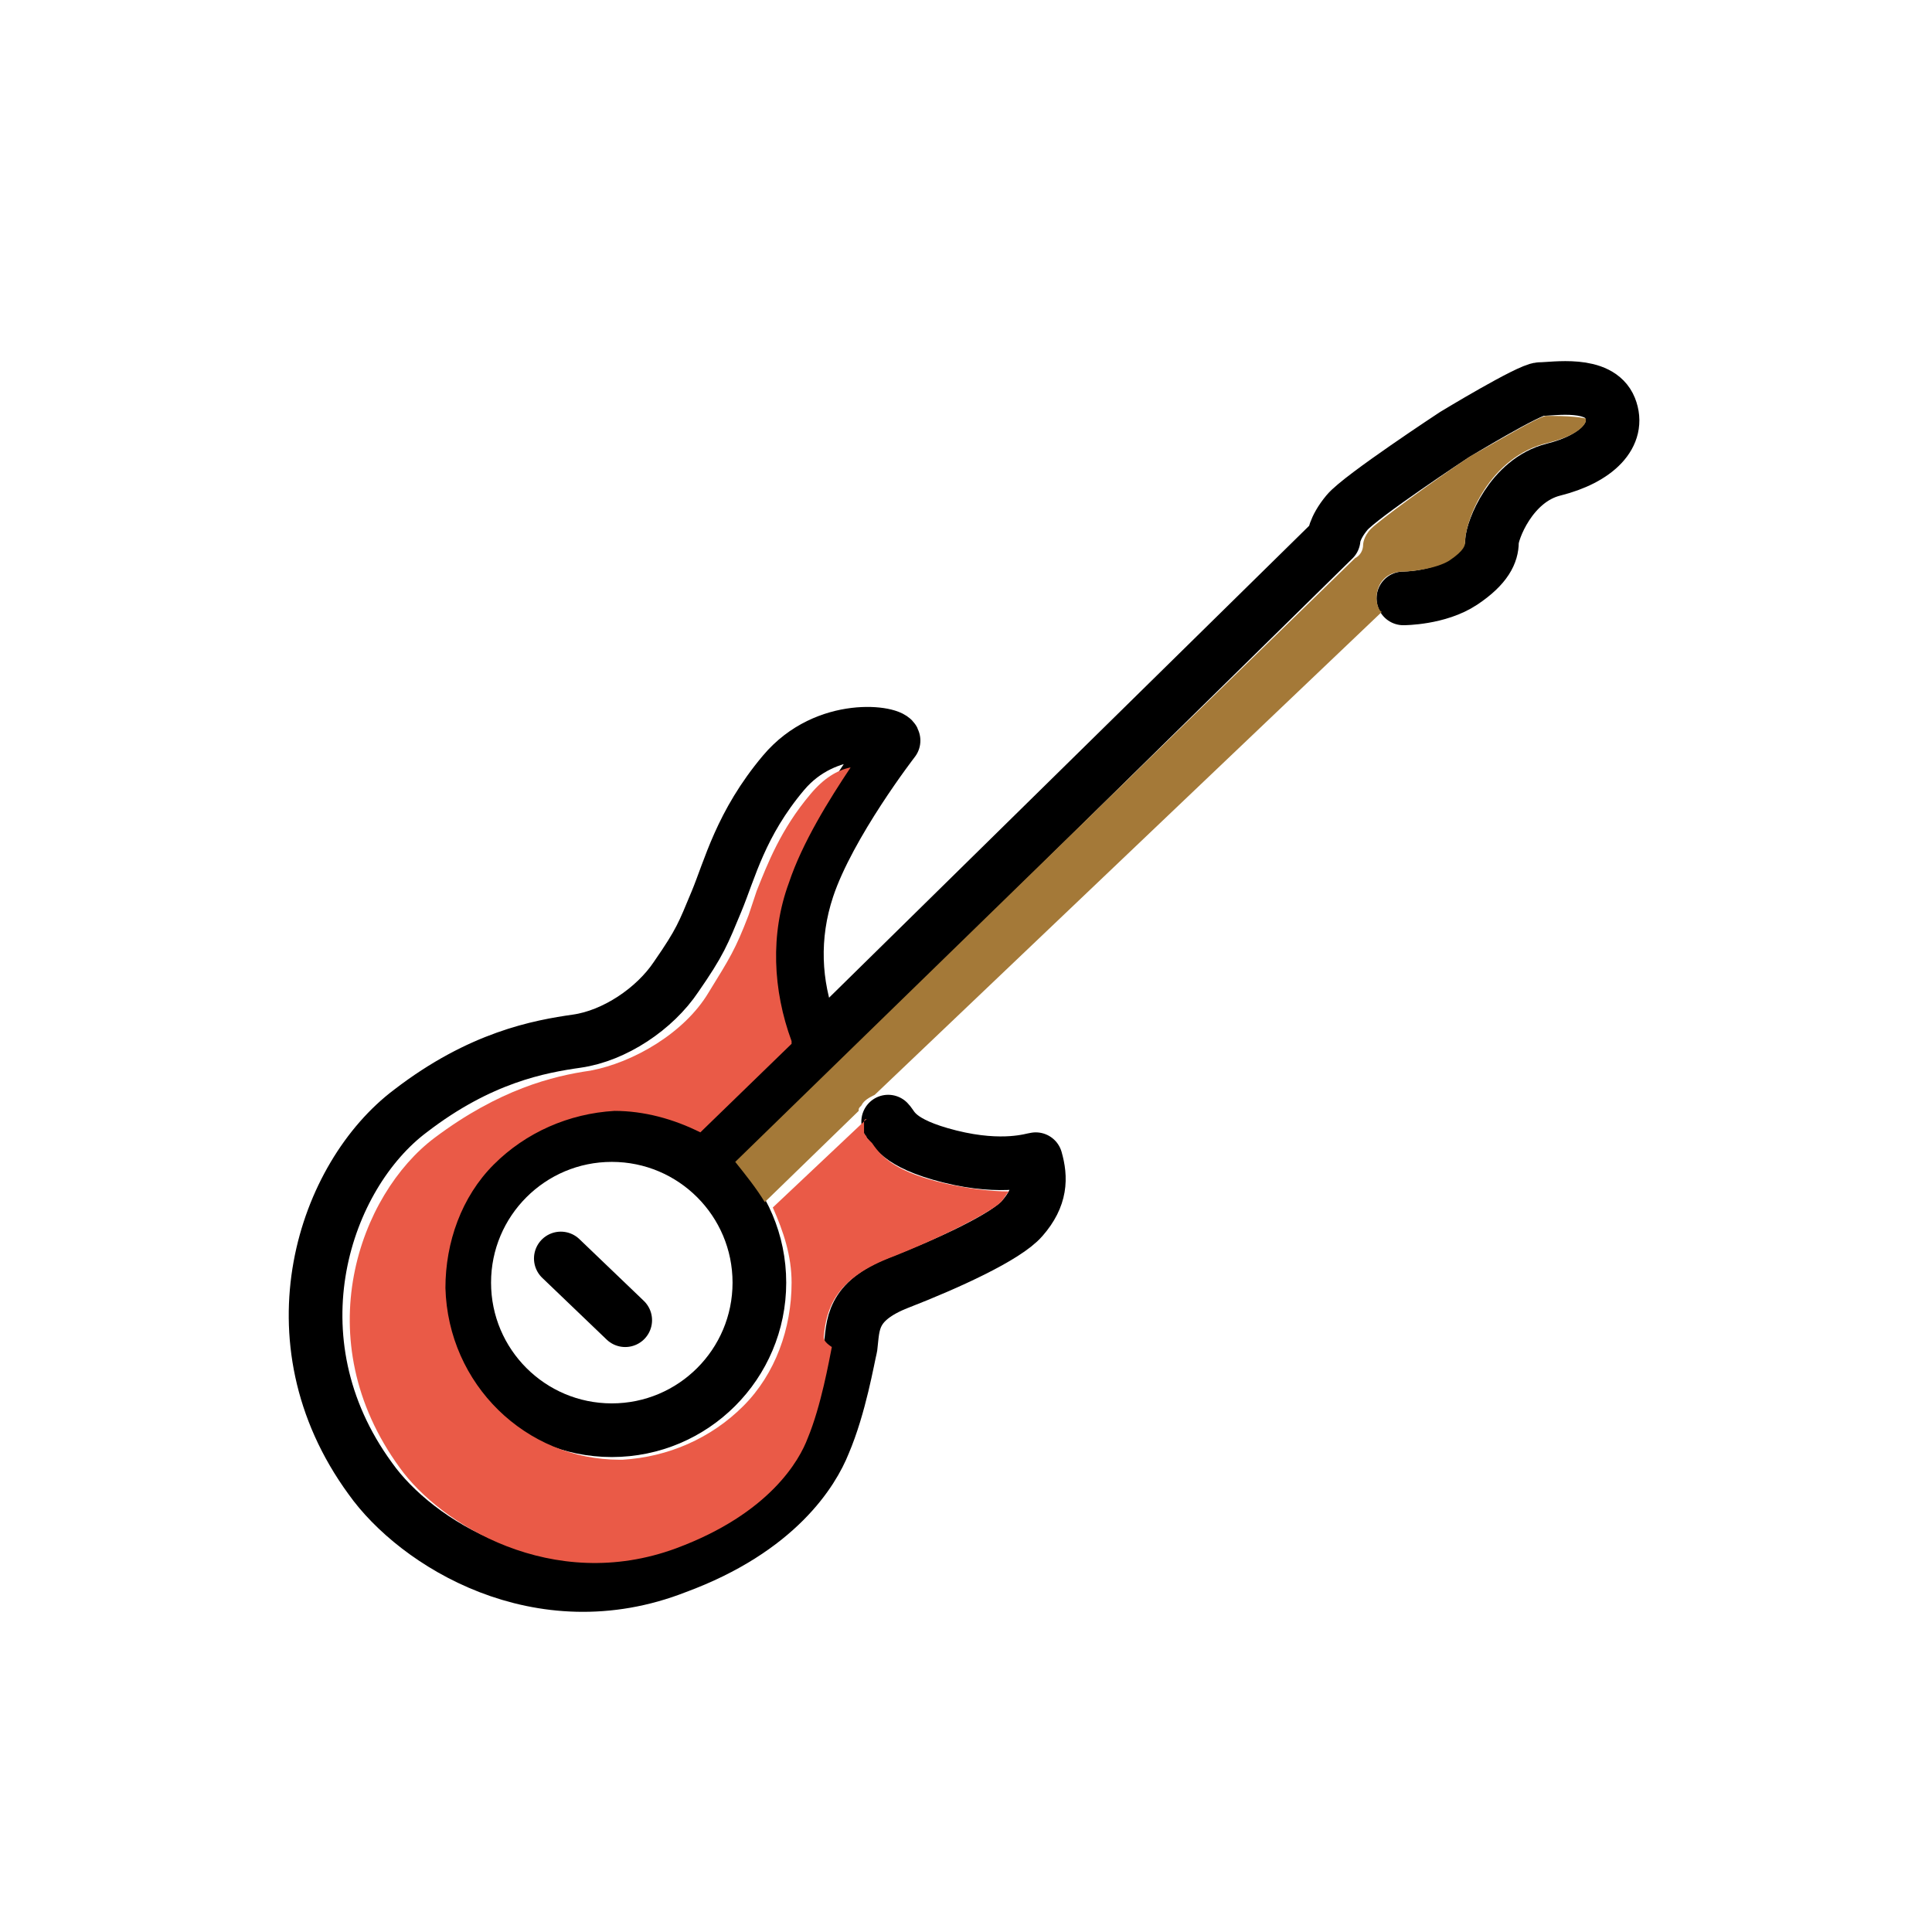 <?xml version="1.0" encoding="utf-8"?>
<!-- Generator: Adobe Illustrator 19.1.0, SVG Export Plug-In . SVG Version: 6.00 Build 0)  -->
<svg version="1.1" id="emoji" xmlns="http://www.w3.org/2000/svg" xmlns:xlink="http://www.w3.org/1999/xlink" x="0px" y="0px"
	 viewBox="0 0 72 72" enable-background="new 0 0 72 72" xml:space="preserve">
<g id="_xD83C__xDFB8_">
	<path fill="none" stroke="#000000" stroke-width="2" stroke-linecap="round" stroke-linejoin="round" stroke-miterlimit="10" d="
		M34,40.2"/>
	<g>
		<path fill="none" stroke="#000000" stroke-width="2" stroke-linecap="round" stroke-linejoin="round" stroke-miterlimit="10" d="
			M34,40.2"/>
	</g>
	<path fill="none" stroke="#000000" stroke-width="2" stroke-linecap="round" stroke-linejoin="round" stroke-miterlimit="10" d="
		M34,40.2"/>
	<g>
		
			<line fill="none" stroke="#000000" stroke-width="2" stroke-linecap="round" stroke-linejoin="round" stroke-miterlimit="10" x1="20.9" y1="46.9" x2="23.3" y2="49.2"/>
		<path fill="none" stroke="#000000" stroke-width="2" stroke-linecap="round" stroke-linejoin="round" stroke-miterlimit="10" d="
			M52.3,22.3c0,0,1.3,0,2.2-0.6c0.9-0.6,1.1-1.1,1.1-1.5s0.7-2.3,2.3-2.7c1.6-0.4,2.5-1.3,2.1-2.3c-0.4-1-2.1-0.7-2.6-0.7
			c-0.4,0-3.2,1.7-3.2,1.7s-3.5,2.3-4,2.9c-0.5,0.6-0.5,1-0.5,1L26.2,43.2"/>
		
			<circle fill="none" stroke="#000000" stroke-width="2" stroke-linecap="round" stroke-linejoin="round" stroke-miterlimit="10" cx="22.8" cy="47.8" r="5.5"/>
		<path fill="none" stroke="#000000" stroke-width="2" stroke-linecap="round" stroke-linejoin="round" stroke-miterlimit="10" d="
			M30.2,38.3c-0.6-1.6-0.7-3.4-0.1-5.2c0.8-2.4,3.2-5.5,3.2-5.5c0-0.3-2.5-0.7-4.1,1.2c-1.6,1.9-2,3.6-2.5,4.8
			c-0.5,1.2-0.6,1.5-1.5,2.8c-0.8,1.2-2.3,2.2-3.7,2.4c-1.4,0.2-3.6,0.6-6.2,2.6c-3.2,2.4-5.3,8.5-1.5,13.7
			c1.7,2.4,6.3,5.3,11.4,3.3c3.8-1.4,5.1-3.6,5.5-4.6c0.6-1.4,0.9-3.2,1-3.6c0.1-0.8,0-1.7,1.8-2.4c1.8-0.7,4-1.7,4.6-2.4
			c0.7-0.8,0.7-1.5,0.5-2.2c-0.1,0-1.2,0.4-3.2-0.1c-2-0.5-2.1-1.1-2.3-1.3"/>
	</g>
	<g>
		<path fill="#EA5A47" d="M32.4,41.1c-0.1,0.1-0.2,0.1-0.2,0.2C32.2,41.2,32.3,41.2,32.4,41.1L32.4,41.1z"/>
		<path fill="#EA5A47" d="M28.1,44.1c0,0-0.1-0.1-0.1-0.1C28,44,28.1,44.1,28.1,44.1z"/>
	</g>
	<path fill="#A47938" d="M51.3,22.3c0-0.6,0.4-1,1-1c0.3,0,1.2-0.1,1.7-0.4c0.6-0.4,0.6-0.6,0.6-0.7c0-0.8,0.9-3.2,3.1-3.7
		c0.8-0.2,1.3-0.5,1.4-0.8c0-0.1,0-0.1,0-0.1c0,0-0.3-0.1-1.3-0.1c-0.1,0-0.1,0-0.2,0c-0.4,0.1-1.7,0.9-2.8,1.5
		c-1.5,1-3.4,2.4-3.7,2.7c-0.3,0.3-0.3,0.6-0.3,0.6c0,0.2-0.1,0.4-0.3,0.5L27.4,43.3c0.4,0.5,0.8,1,1.1,1.5l3.5-3.4
		c0-0.1,0-0.1,0.1-0.2c0.1-0.2,0.3-0.3,0.5-0.4l18.9-18C51.4,22.8,51.3,22.5,51.3,22.3z"/>
	<path fill="#EA5A47" d="M30.7,49.8c0.1-1,0.4-2.1,2.4-2.9c2.3-0.9,3.9-1.8,4.2-2.1c0.1-0.1,0.2-0.3,0.3-0.4c-0.7,0-1.5-0.1-2.4-0.3
		c-1.7-0.4-2.3-0.9-2.7-1.5c0,0,0,0,0,0c0,0-0.1-0.1-0.1-0.1c0,0-0.1-0.1-0.1-0.1c0-0.1-0.1-0.1-0.1-0.2c0,0,0-0.1,0-0.1
		c0-0.1,0-0.2,0-0.2c0,0,0-0.1,0-0.1c0,0,0-0.1,0.1-0.1l-3.5,3.3c0,0,0,0,0,0c0.4,0.9,0.7,1.8,0.7,2.8c0,1.7-0.6,3.4-1.8,4.6
		c-1.2,1.2-2.8,1.9-4.5,2c0,0-0.1,0-0.1,0c-3.5,0-6.4-2.8-6.5-6.4c0-1.7,0.6-3.4,1.8-4.6c1.2-1.2,2.8-1.9,4.5-2
		c1.1,0,2.2,0.3,3.2,0.8l3.4-3.3c0,0,0,0,0-0.1c-0.7-1.9-0.8-4-0.1-5.9c0.5-1.5,1.5-3.1,2.3-4.3c-0.5,0.1-1,0.4-1.5,1
		c-1.1,1.3-1.6,2.6-2,3.6c-0.1,0.3-0.2,0.6-0.3,0.9c-0.5,1.3-0.7,1.6-1.5,2.9c-0.9,1.5-2.8,2.6-4.4,2.9c-1.4,0.2-3.4,0.7-5.8,2.5
		c-2.8,2.1-4.8,7.5-1.3,12.3c1.5,2.1,5.7,4.7,10.3,3c3.5-1.3,4.6-3.3,4.9-4.1c0.5-1.2,0.8-2.9,0.9-3.4C30.7,50,30.7,49.9,30.7,49.8z
		"/>
</g>
</svg>
